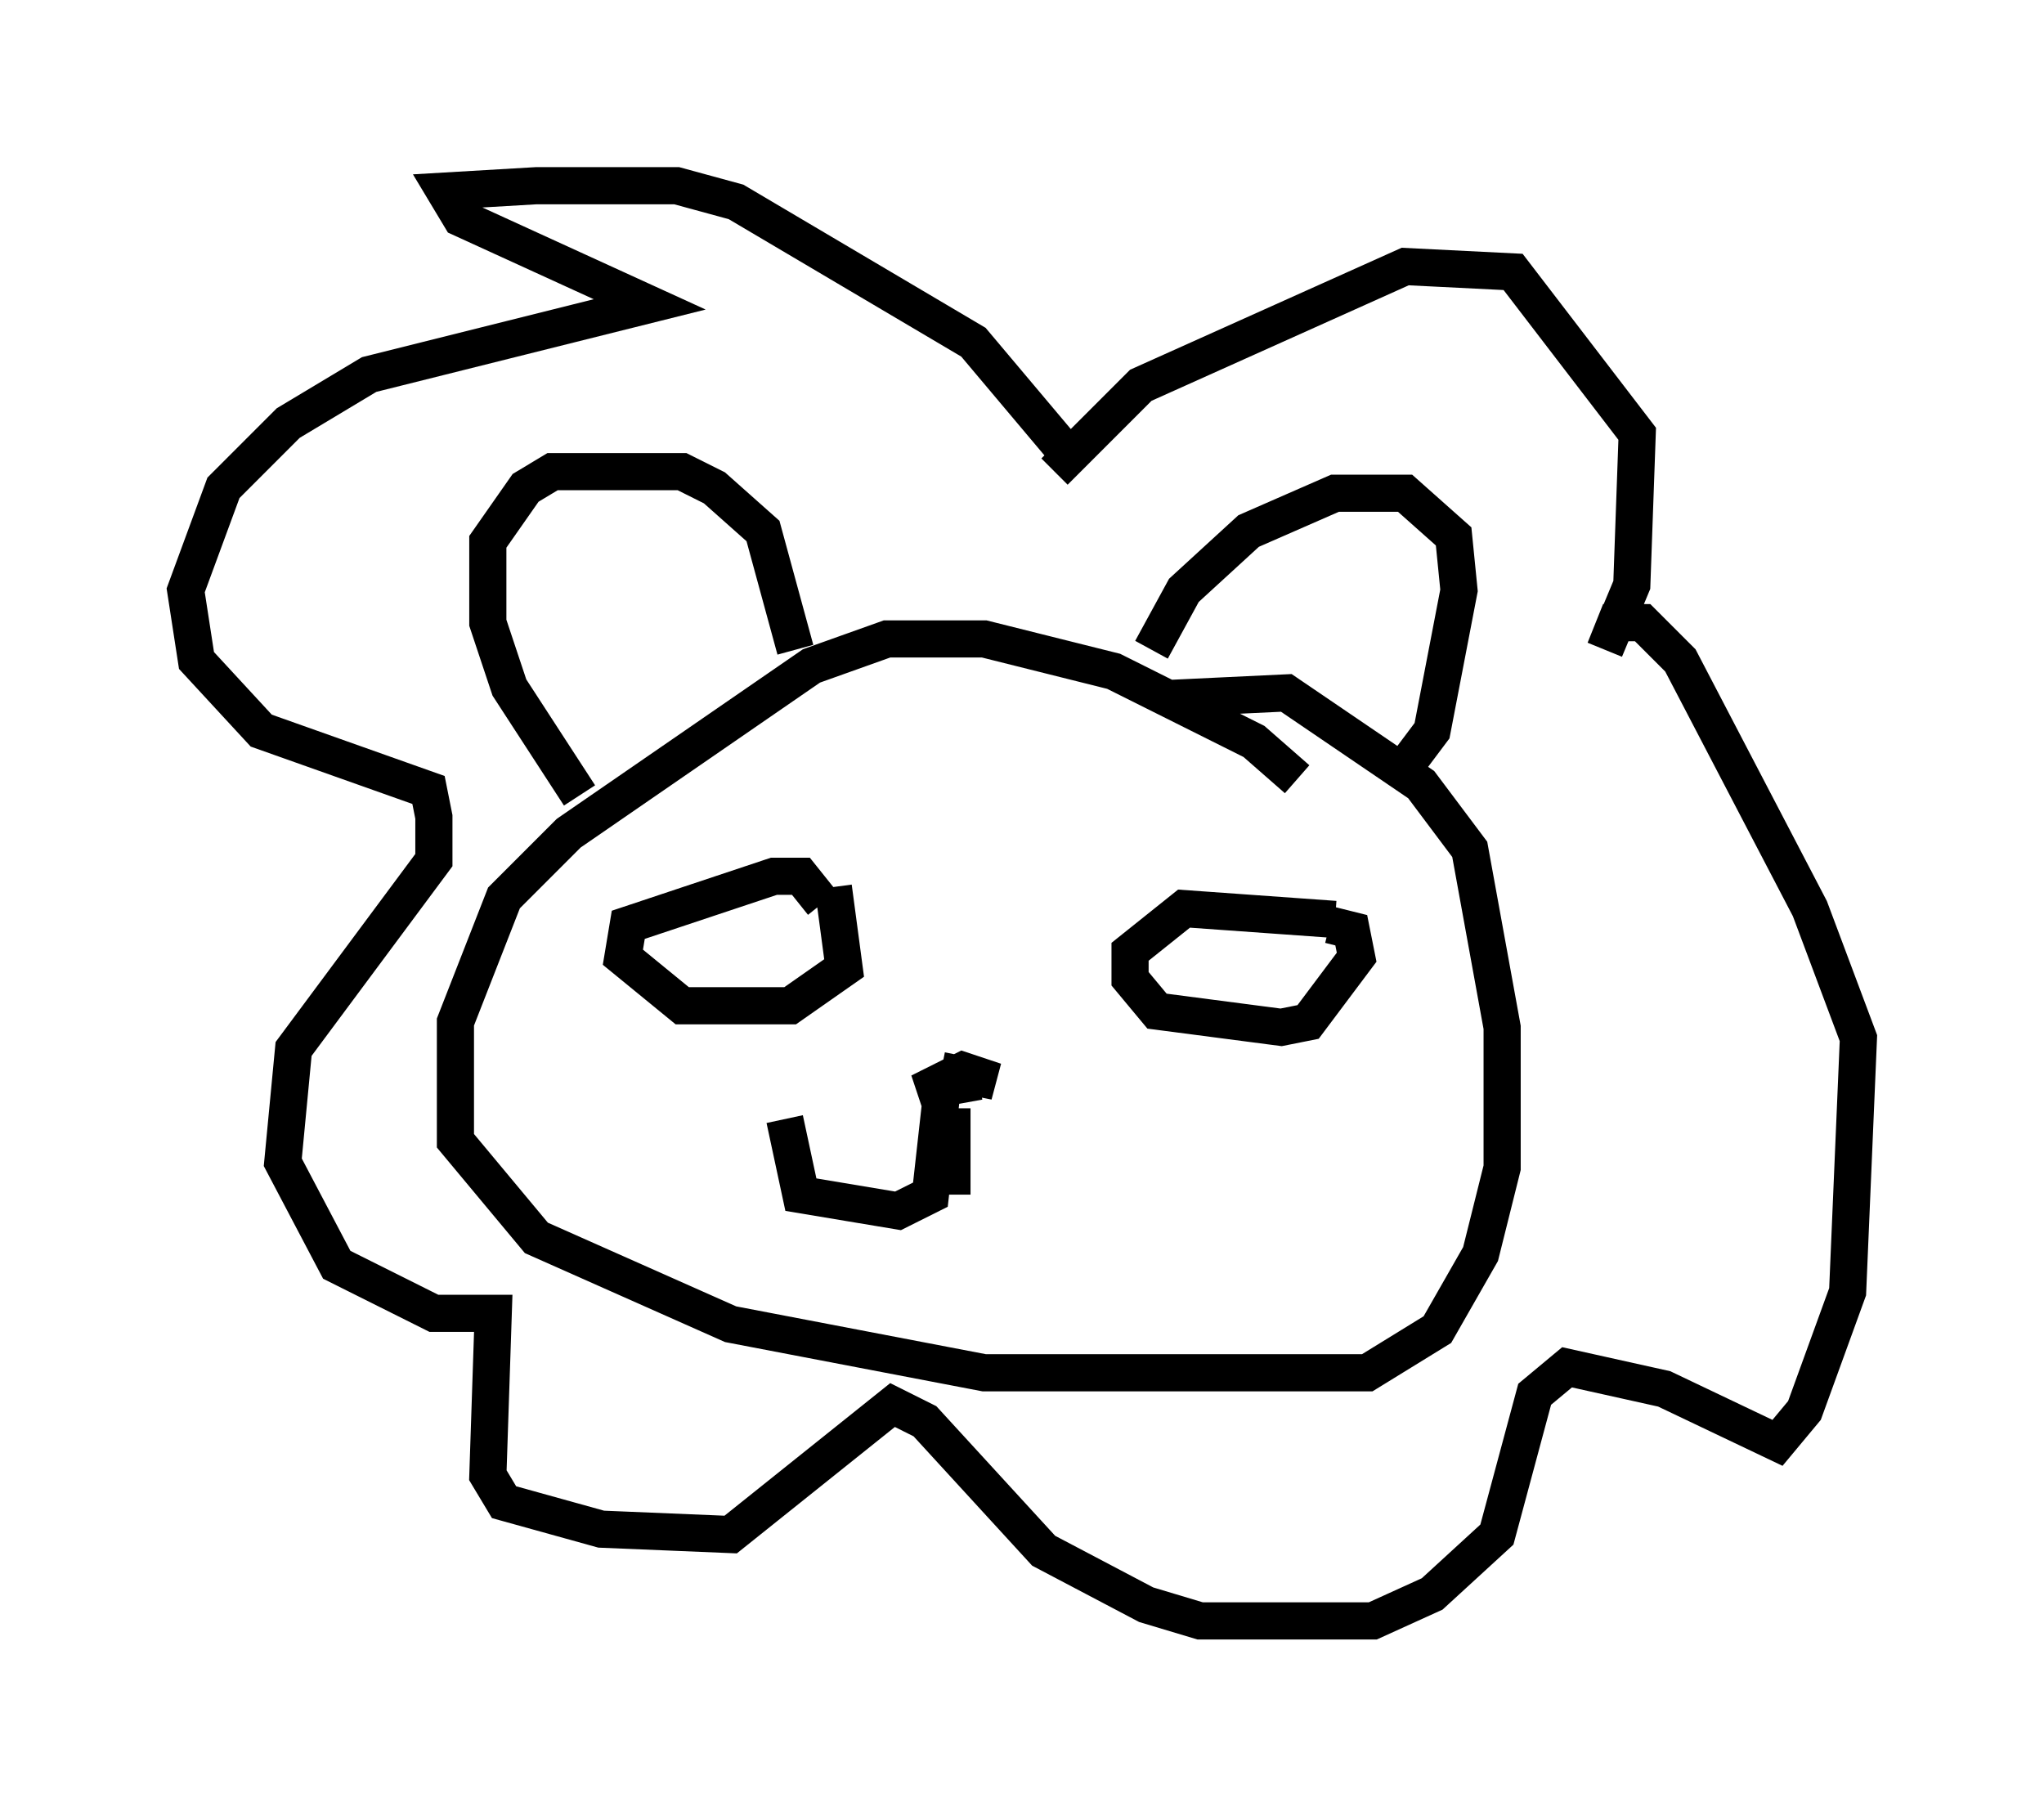 <?xml version="1.0" encoding="utf-8" ?>
<svg baseProfile="full" height="48.637" version="1.1" width="55.028" xmlns="http://www.w3.org/2000/svg" xmlns:ev="http://www.w3.org/2001/xml-events" xmlns:xlink="http://www.w3.org/1999/xlink"><defs /><rect fill="white" height="48.637" width="55.028" x="0" y="0" /><path d="M35.357, 22.43 m-0.436, -1.453 l-1.162, -1.017 -3.777, -1.888 l-3.486, -0.872 -2.615, 0.0 l-2.034, 0.726 -6.536, 4.503 l-1.743, 1.743 -1.307, 3.341 l0.0, 3.196 2.179, 2.615 l5.229, 2.324 6.827, 1.307 l10.313, 0.0 1.888, -1.162 l1.162, -2.034 0.581, -2.324 l0.0, -3.777 -0.872, -4.793 l-1.307, -1.743 -3.631, -2.469 l-3.05, 0.145 m-15.978, 2.615 l-1.888, -2.905 -0.581, -1.743 l0.0, -2.179 1.017, -1.453 l0.726, -0.436 3.486, 0.0 l0.872, 0.436 1.307, 1.162 l0.872, 3.196 m9.587, 0.0 l0.872, -1.598 1.743, -1.598 l2.324, -1.017 1.888, 0.0 l1.307, 1.162 0.145, 1.453 l-0.726, 3.777 -0.872, 1.162 m-9.151, -8.86 l-2.324, -2.76 -6.391, -3.777 l-1.598, -0.436 -3.777, 0.0 l-2.469, 0.145 0.436, 0.726 l5.084, 2.324 -7.553, 1.888 l-2.179, 1.307 -1.743, 1.743 l-1.017, 2.76 0.291, 1.888 l1.743, 1.888 4.503, 1.598 l0.145, 0.726 0.0, 1.162 l-3.777, 5.084 -0.291, 3.05 l1.453, 2.76 2.615, 1.307 l1.598, 0.0 -0.145, 4.358 l0.436, 0.726 2.615, 0.726 l3.486, 0.145 4.358, -3.486 l0.872, 0.436 3.196, 3.486 l2.76, 1.453 1.453, 0.436 l4.648, 0.0 1.598, -0.726 l1.743, -1.598 1.017, -3.777 l0.872, -0.726 2.615, 0.581 l3.05, 1.453 0.726, -0.872 l1.162, -3.196 0.291, -6.827 l-1.307, -3.486 -3.486, -6.682 l-1.017, -1.017 -0.726, 0.0 l-0.291, 0.726 0.726, -1.743 l0.145, -4.067 -3.341, -4.358 l-2.905, -0.145 -7.117, 3.196 l-2.324, 2.324 m-6.246, 11.62 l-0.581, -0.726 -0.726, 0.0 l-3.922, 1.307 -0.145, 0.872 l1.598, 1.307 2.905, 0.0 l1.453, -1.017 -0.291, -2.179 m-2.469, 1.017 l0.0, 0.0 m15.978, -0.145 l-4.067, -0.291 -1.453, 1.162 l0.0, 0.726 0.726, 0.872 l3.341, 0.436 0.726, -0.145 l1.307, -1.743 -0.145, -0.726 l-0.581, -0.145 m-9.441, 4.212 l-1.598, 0.291 1.162, -0.581 l0.872, 0.291 -1.453, -0.291 m0.0, 0.726 l-0.291, 2.615 -0.872, 0.436 l-2.615, -0.436 -0.436, -2.034 m4.503, -0.291 l0.0, 2.324 " fill="none" stroke="black" stroke-width="1" /></svg>